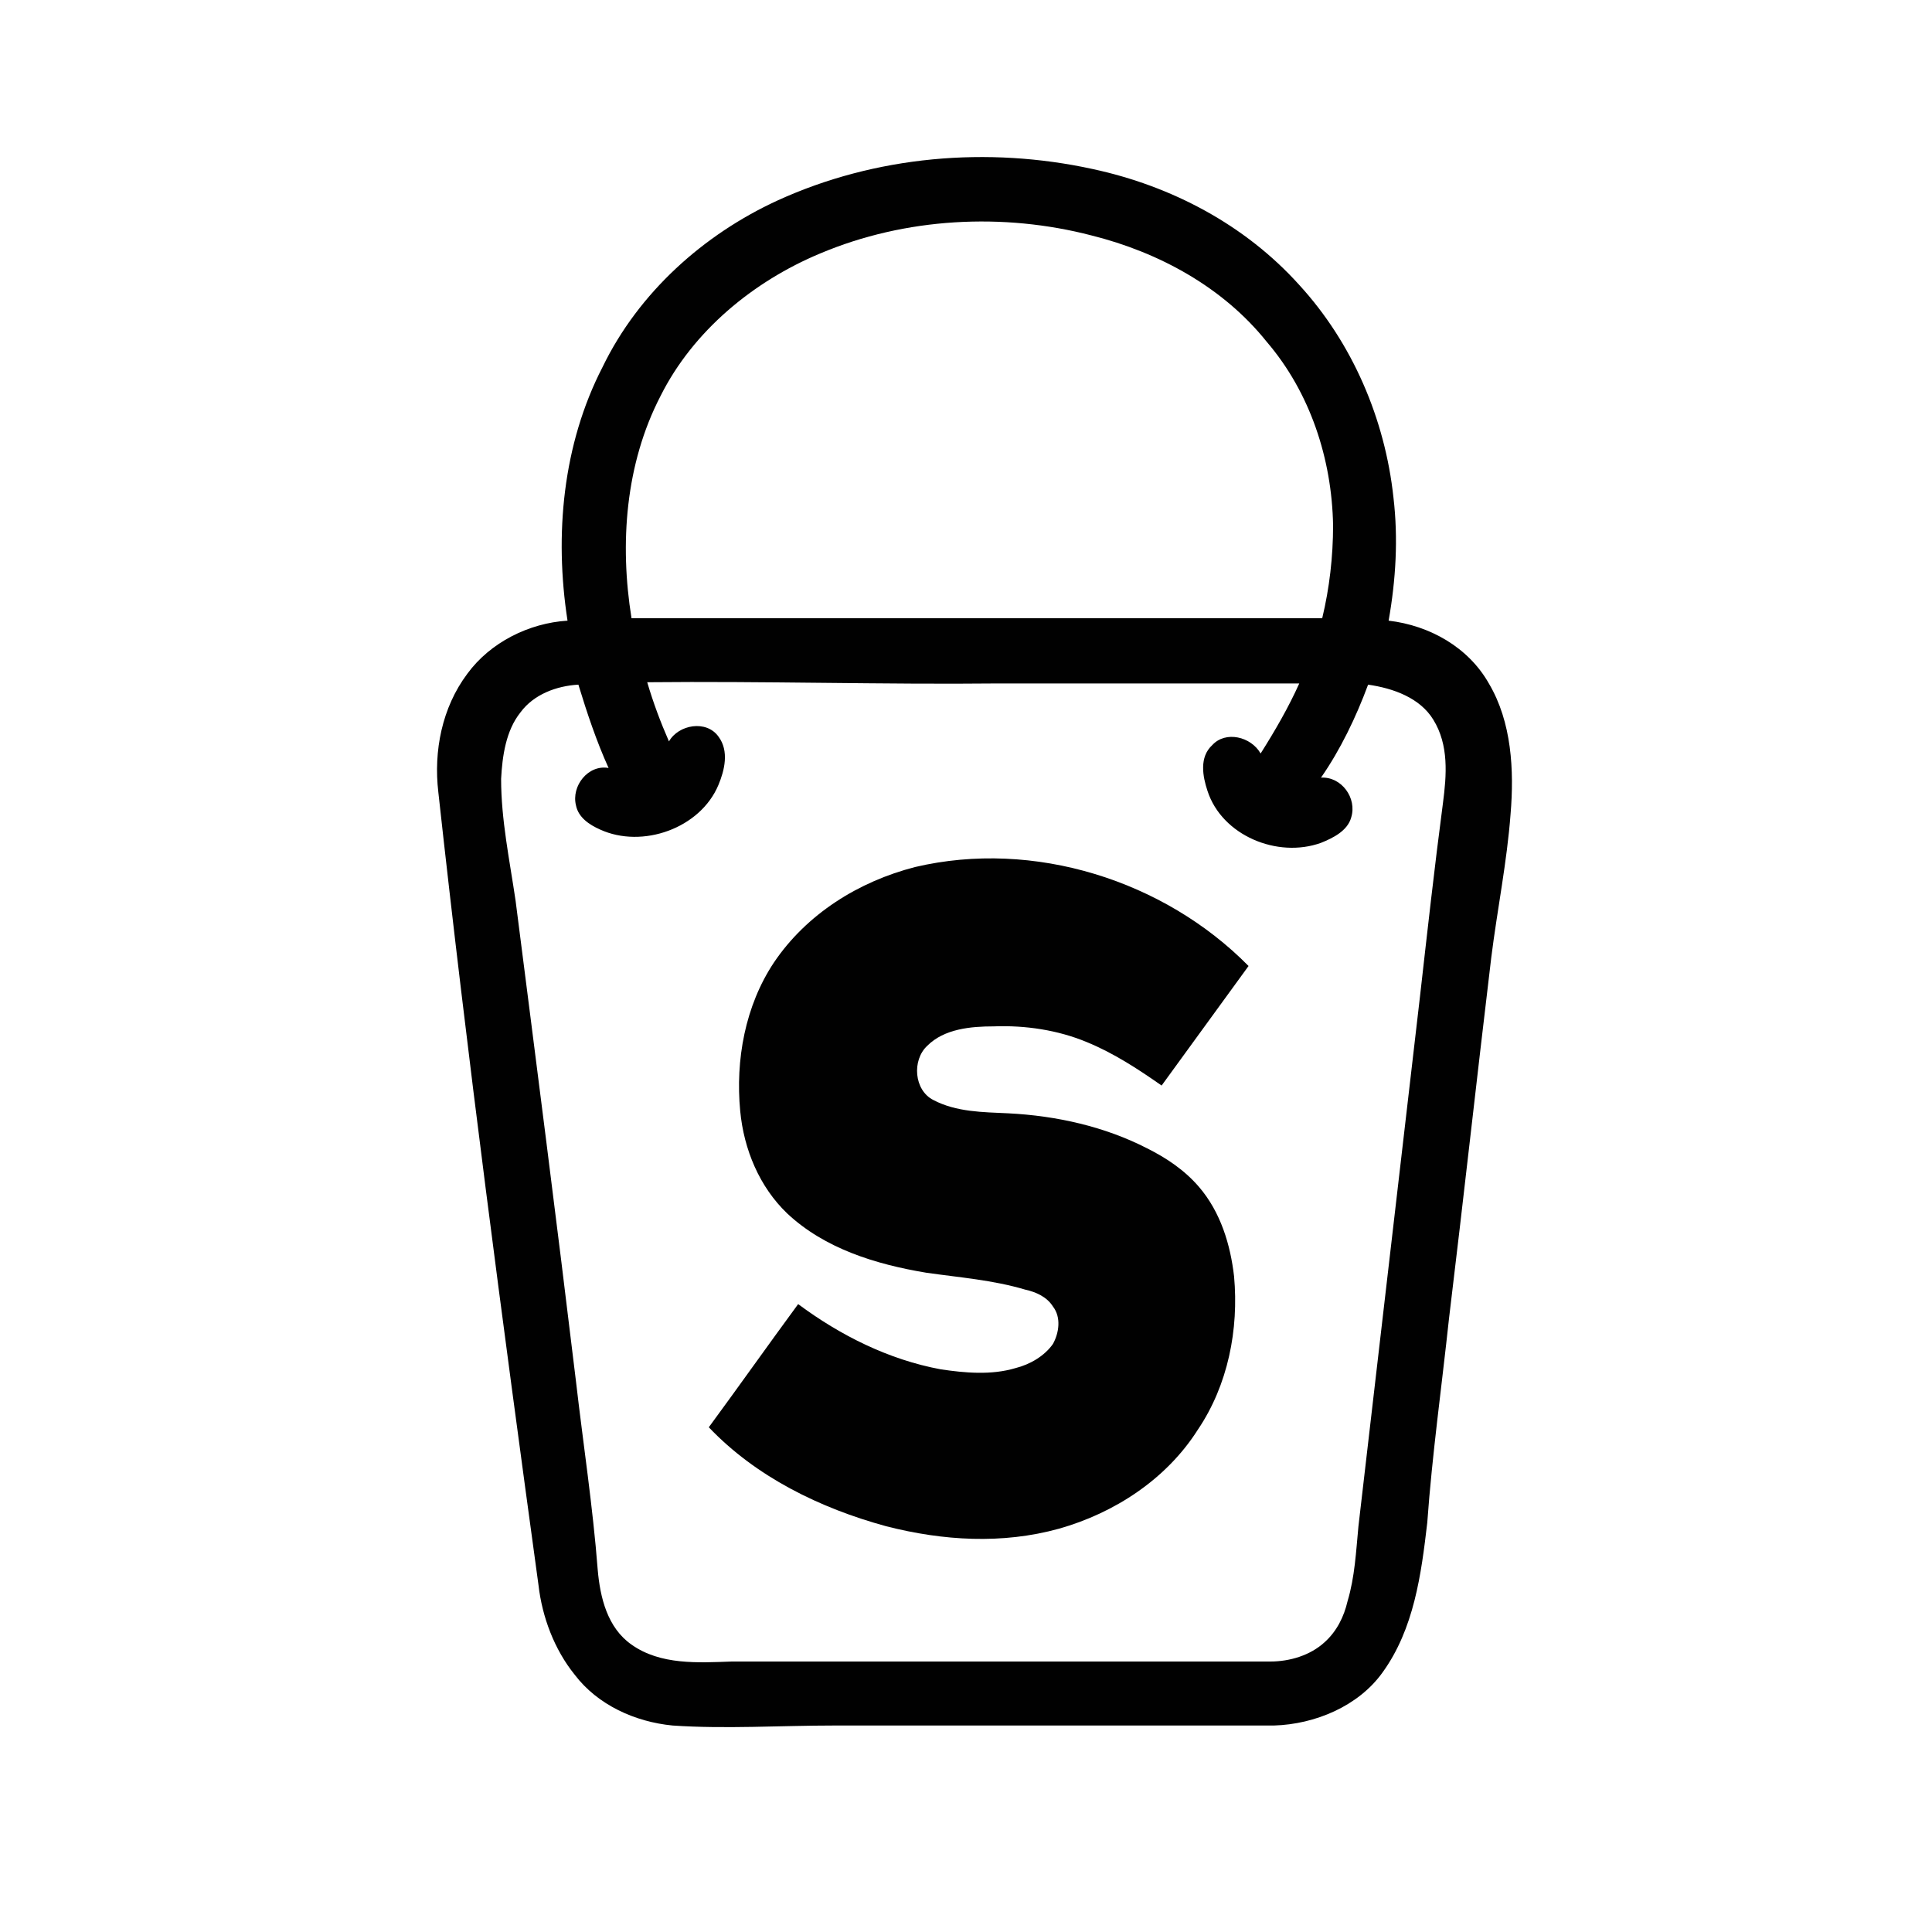 <?xml version="1.0" encoding="utf-8"?>
<!-- Generator: Adobe Illustrator 22.1.0, SVG Export Plug-In . SVG Version: 6.00 Build 0)  -->
<svg version="1.1" id="Layer_1" xmlns="http://www.w3.org/2000/svg" xmlns:xlink="http://www.w3.org/1999/xlink" x="0px" y="0px"
	 viewBox="0 0 160 160" style="enable-background:new 0 0 160 160;" xml:space="preserve">
<style type="text/css">
	.st0{fill:#010101;}
</style>
<g>
	<g>
		<path class="st0" d="M64.4,16.6c8.1-3.7,17.4-4.5,26.1-2.6c6.5,1.4,12.6,4.6,17.1,9.6c4.4,4.8,7.1,11.1,7.8,17.6
			c0.4,3.4,0.2,6.8-0.4,10.2c3.4,0.4,6.6,2.2,8.3,5.2c1.9,3.2,2.1,7.2,1.8,10.8c-0.3,4-1.1,7.9-1.6,11.9c-1.2,10-2.3,20-3.5,29.9
			c-0.6,5.6-1.4,11.3-1.8,16.9c-0.5,4.3-1.1,8.8-3.7,12.4c-2,2.8-5.6,4.3-9,4.4c-12.1,0-24.3,0-36.4,0c-4.5,0-9,0.3-13.4,0
			c-3.1-0.3-6.2-1.7-8.1-4.2c-1.7-2.1-2.7-4.8-3-7.4c-3-21.9-5.9-43.8-8.3-65.7c-0.4-3.4,0.3-7,2.4-9.8c1.9-2.6,5.1-4.2,8.3-4.4
			c-1.1-7.1-0.4-14.6,2.9-21C52.9,24.2,58.3,19.4,64.4,16.6z M67.9,21c-5.5,2.3-10.5,6.4-13.2,11.8c-2.9,5.6-3.4,12.2-2.4,18.4
			c19.1,0,38.1,0,57.2,0c0.6-2.5,0.9-5.1,0.9-7.7c-0.1-5.5-1.9-11-5.5-15.2c-3.6-4.5-8.9-7.4-14.5-8.8C83.1,17.6,75,18,67.9,21z
			 M53.6,56.5c0.5,1.7,1.1,3.3,1.8,4.9c0.8-1.4,3.1-1.8,4.1-0.4c0.9,1.2,0.5,2.8,0,4c-1.5,3.6-6.3,5.3-9.8,3.7c-0.9-0.4-1.8-1-2-2
			c-0.4-1.6,1-3.4,2.7-3.1c-1-2.2-1.8-4.6-2.5-6.9c-1.8,0.1-3.7,0.8-4.8,2.3c-1.2,1.5-1.5,3.6-1.6,5.5c0,3.4,0.7,6.7,1.2,10.1
			c1.7,13.3,3.4,26.5,5,39.8c0.6,5.2,1.4,10.4,1.8,15.6c0.2,2.3,0.8,4.8,2.8,6.2c2.4,1.7,5.5,1.5,8.3,1.4c14.9,0,29.7,0,44.6,0
			c1.6,0,3.3-0.5,4.5-1.6c1-0.9,1.6-2.1,1.9-3.4c0.6-2,0.7-4.1,0.9-6.2c1.7-14.6,3.4-29.3,5.1-43.9c0.6-5.3,1.2-10.7,1.9-16
			c0.3-2.3,0.5-4.8-0.8-6.9c-1.1-1.8-3.3-2.6-5.4-2.9c-1,2.7-2.3,5.4-3.9,7.7c1.7-0.1,3,1.7,2.5,3.3c-0.3,1.1-1.5,1.7-2.5,2.1
			c-3.6,1.3-8.2-0.6-9.4-4.3c-0.4-1.2-0.7-2.8,0.4-3.8c1.1-1.2,3.2-0.7,4,0.7c1.2-1.9,2.3-3.8,3.2-5.8c-8.3,0-16.6,0-24.9,0
			C73.1,56.7,63.3,56.4,53.6,56.5z"/>
	</g>
	<path class="st0" d="M75.8,71.8c9.8-2.3,20.6,1.1,27.6,8.2c-2.4,3.3-4.8,6.6-7.2,9.9c-2-1.4-4-2.7-6.2-3.6c-2.4-1-5.1-1.4-7.7-1.3
		c-1.9,0-4.1,0.2-5.5,1.6c-1.3,1.2-1.1,3.7,0.5,4.5c1.9,1,4.1,1,6.2,1.1c4,0.2,8,1.1,11.5,2.9c1.6,0.8,3.1,1.8,4.3,3.2
		c1.8,2.1,2.6,4.8,2.9,7.4c0.4,4.4-0.5,9-3,12.7c-2.6,4.1-6.9,6.9-11.5,8.2c-4.7,1.3-9.6,1-14.3-0.2c-5.5-1.5-10.8-4.1-14.7-8.2
		c2.5-3.4,4.9-6.8,7.4-10.2c3.5,2.6,7.5,4.6,11.8,5.4c2,0.3,4.2,0.5,6.2-0.1c1.2-0.3,2.4-1,3.1-2c0.5-0.9,0.7-2.2,0-3.1
		c-0.5-0.8-1.4-1.2-2.3-1.4c-2.7-0.8-5.4-1-8.2-1.4c-4.2-0.7-8.4-2-11.5-4.9c-2.3-2.2-3.6-5.3-3.9-8.5c-0.4-4.2,0.4-8.7,2.8-12.3
		C66.8,75.7,71.1,73,75.8,71.8z"/>
</g>
</svg>
